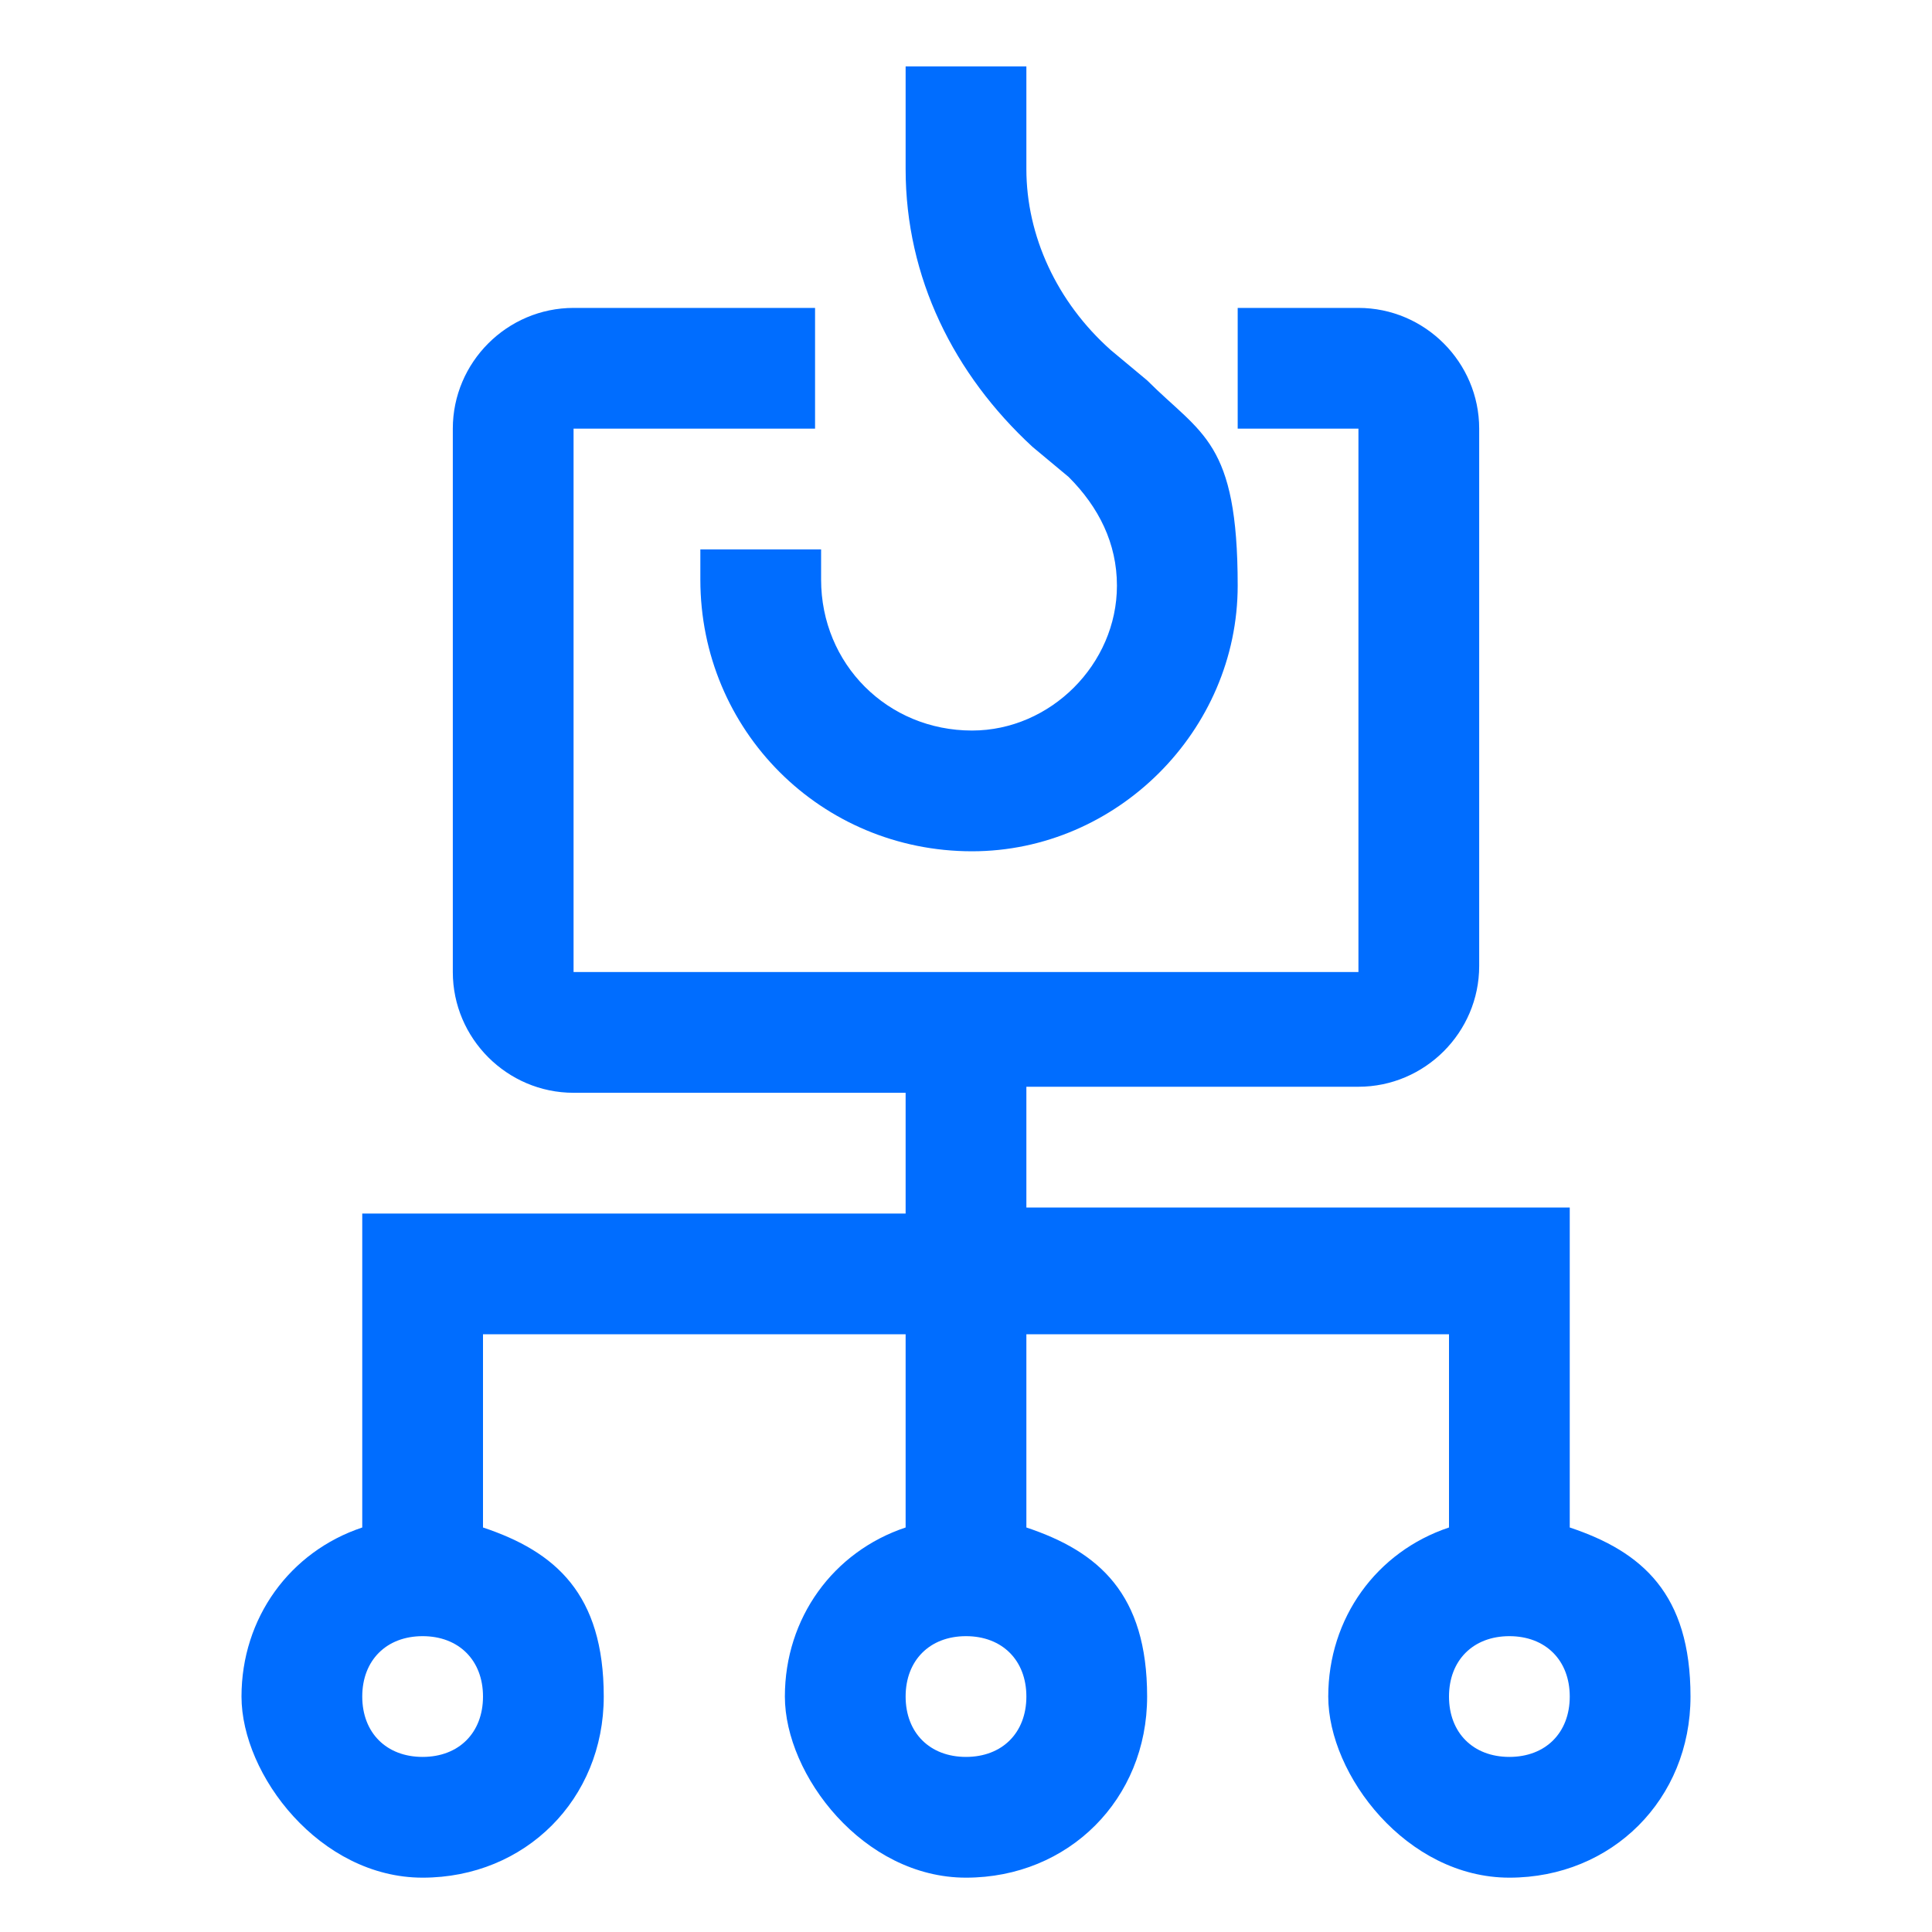 <?xml version="1.0" encoding="UTF-8"?>
<svg id="Layer_1" xmlns="http://www.w3.org/2000/svg" version="1.1" viewBox="0 0 32 32">
  <!-- Generator: Adobe Illustrator 29.7.1, SVG Export Plug-In . SVG Version: 2.1.1 Build 8)  -->
  <path d="M16.1,12.1h0c-1.4,0-2.5-1.1-2.5-2.5v-.5h-2v.5c0,2.5,2,4.5,4.5,4.5h0c2.4,0,4.4-2,4.4-4.4s-.6-2.5-1.5-3.4l-.6-.5c-.9-.8-1.4-1.9-1.4-3v-1.7h-2v1.7c0,1.8.8,3.4,2.1,4.6l.6.5c.5.5.8,1.1.8,1.8,0,1.3-1.1,2.4-2.4,2.4Z" fill="#006dff" fill-rule="evenodd"/>
  <path d="M26,25.2v-5.2h-9v-2h5.5c1.1,0,2-.9,2-2V7.1c0-1.1-.9-2-2-2h-2v2h2v9h-13V7.1h4v-2h-4c-1.1,0-2,.9-2,2v9c0,1.1.9,2,2,2h5.5v2H6v5.2c-1.2.4-2,1.5-2,2.8s1.3,3,3,3,3-1.3,3-3-.8-2.4-2-2.8v-3.2h7v3.2c-1.2.4-2,1.5-2,2.8s1.3,3,3,3,3-1.3,3-3-.8-2.4-2-2.8v-3.2h7v3.2c-1.2.4-2,1.5-2,2.8s1.3,3,3,3,3-1.3,3-3-.8-2.4-2-2.8ZM7,29.1c-.6,0-1-.4-1-1s.4-1,1-1,1,.4,1,1-.4,1-1,1ZM16,29.1c-.6,0-1-.4-1-1s.4-1,1-1,1,.4,1,1-.4,1-1,1ZM25,29.1c-.6,0-1-.4-1-1s.4-1,1-1,1,.4,1,1-.4,1-1,1Z" fill="#006dff" fill-rule="evenodd"/>
</svg>